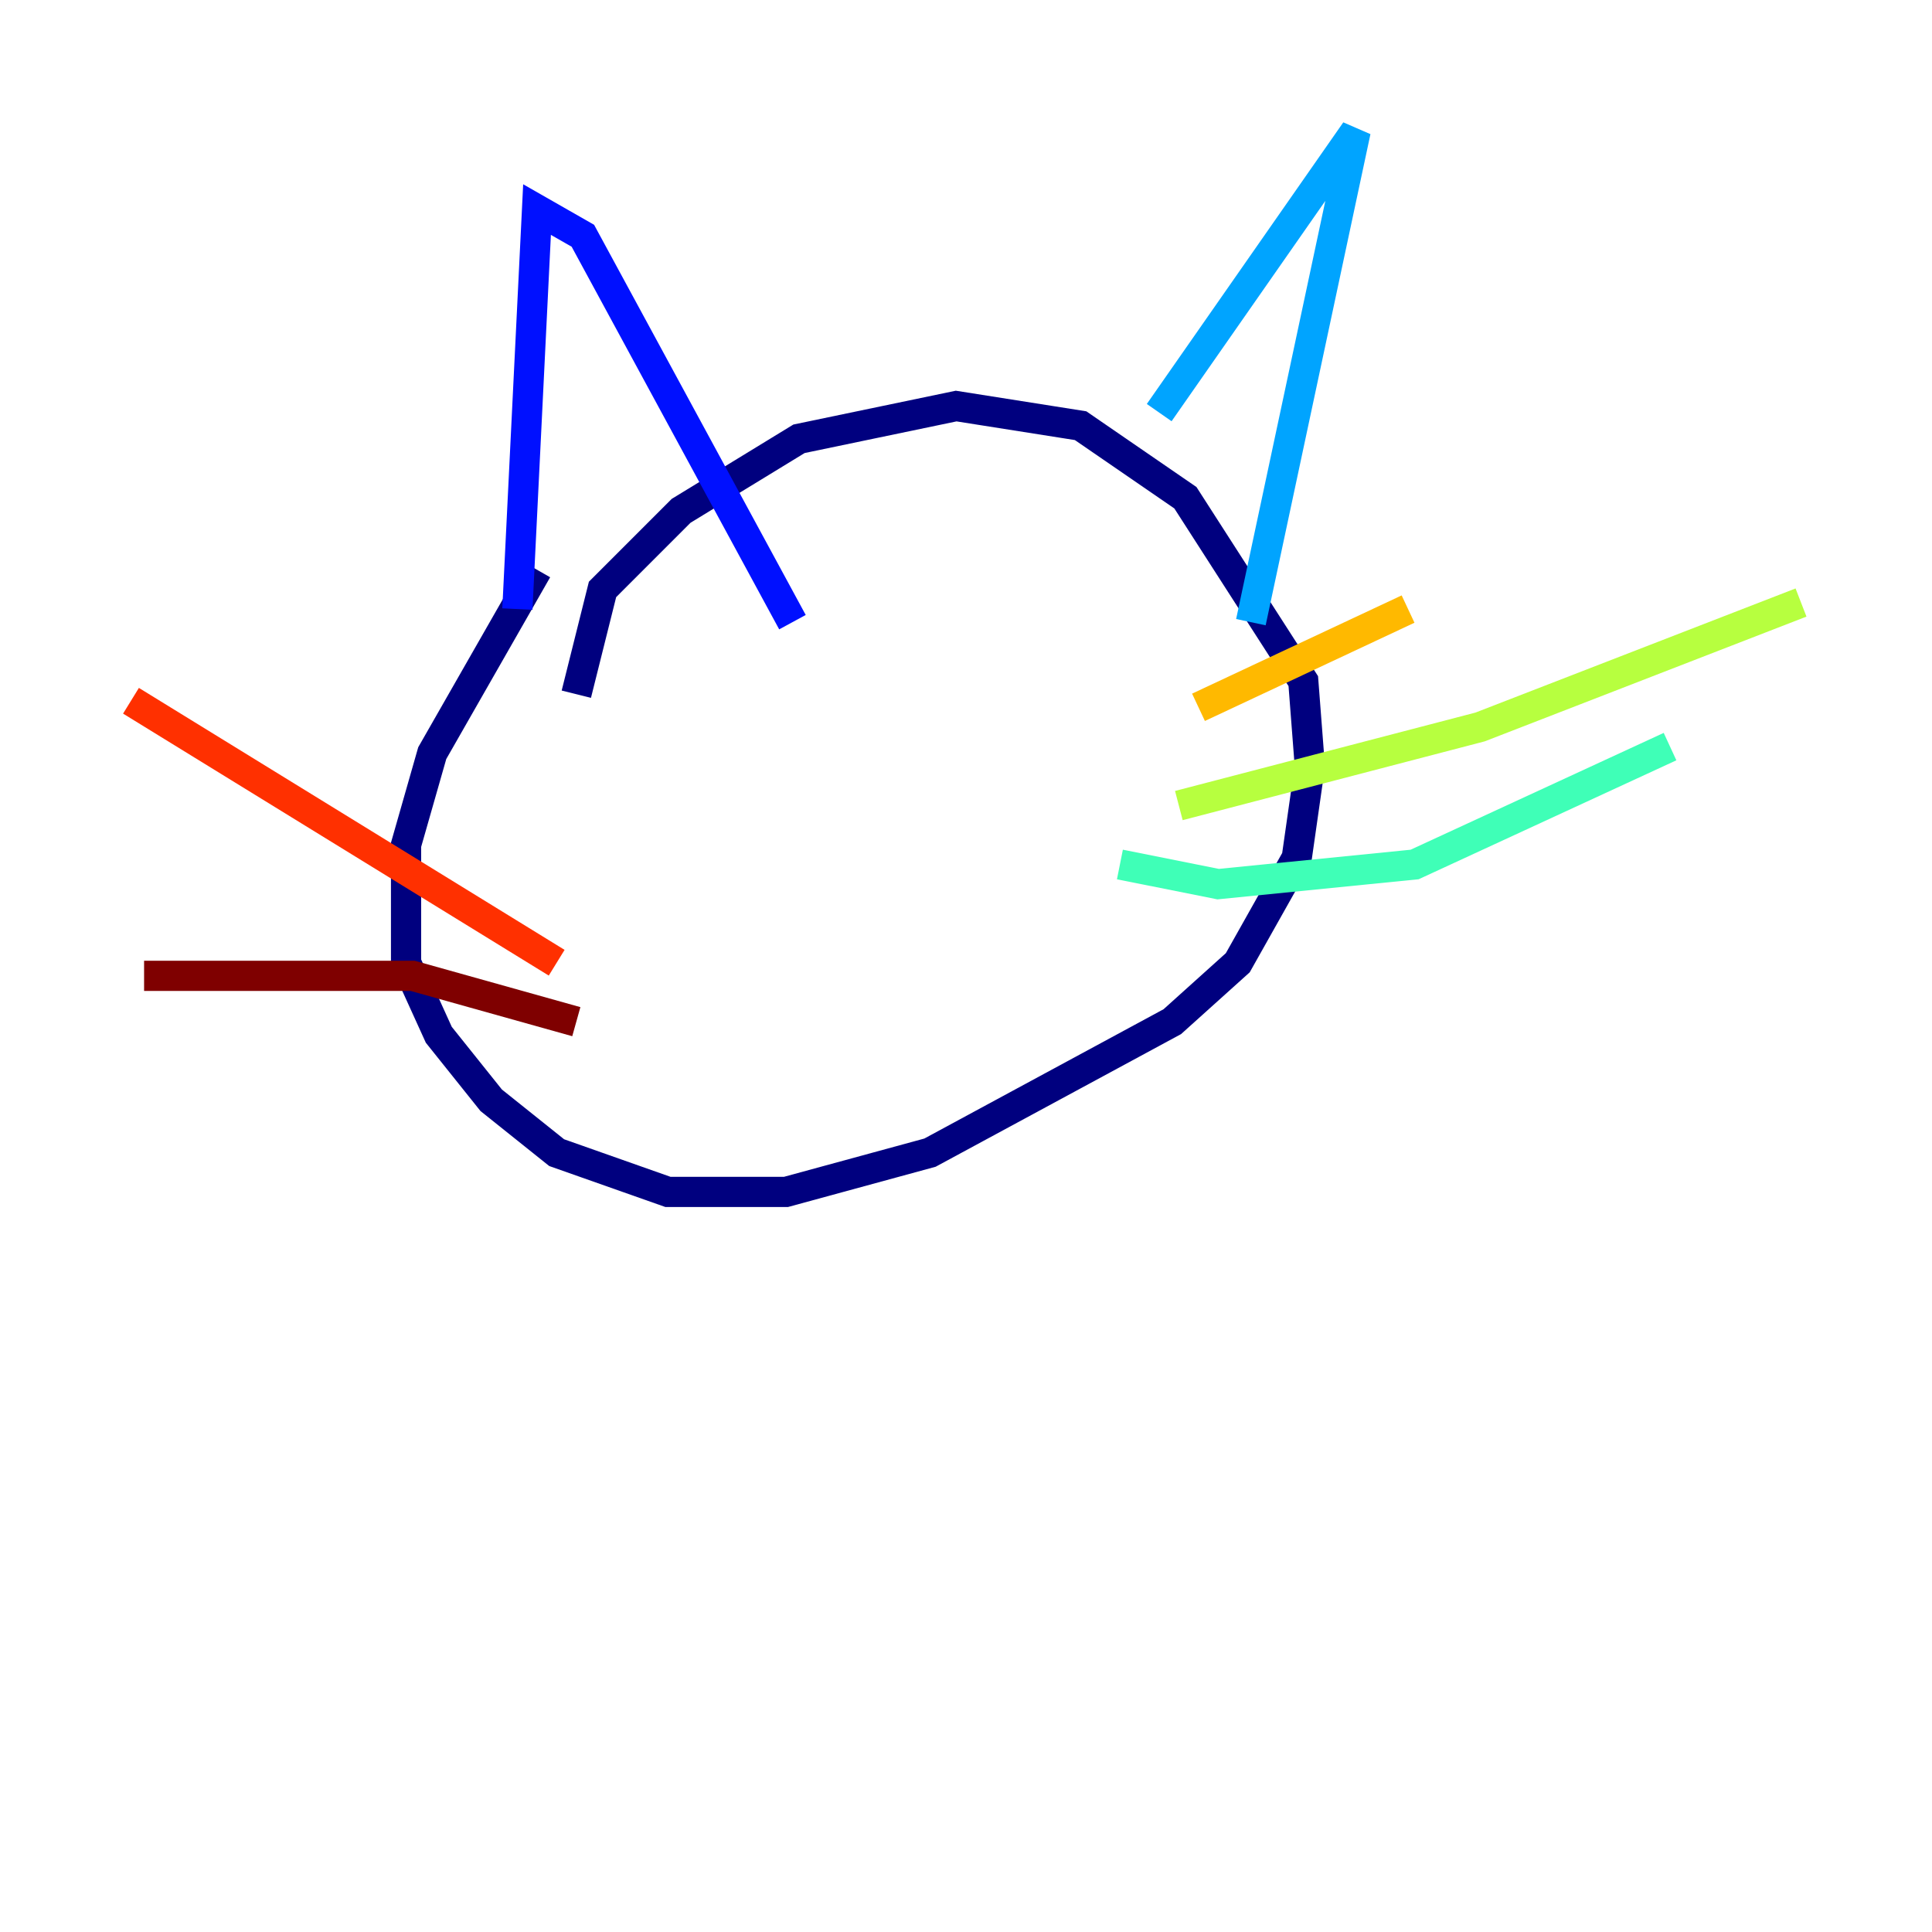 <?xml version="1.0" encoding="utf-8" ?>
<svg baseProfile="tiny" height="128" version="1.2" viewBox="0,0,128,128" width="128" xmlns="http://www.w3.org/2000/svg" xmlns:ev="http://www.w3.org/2001/xml-events" xmlns:xlink="http://www.w3.org/1999/xlink"><defs /><polyline fill="none" points="35.58,37.749 28.637,49.898 26.902,55.973 26.902,63.783 29.071,68.556 32.542,72.895 36.881,76.366 44.258,78.969 52.068,78.969 61.614,76.366 77.668,67.688 82.007,63.783 85.912,56.841 86.78,50.766 86.346,45.125 78.536,32.976 71.593,28.203 63.349,26.902 52.936,29.071 45.125,33.844 39.919,39.051 38.183,45.993" stroke="#00007f" stroke-width="2" /><polyline fill="none" points="34.278,40.352 35.58,13.885 38.617,15.62 52.502,41.22" stroke="#0010ff" stroke-width="2" /><polyline fill="none" points="76.8,27.336 89.817,8.678 82.875,41.22" stroke="#00a4ff" stroke-width="2" /><polyline fill="none" points="74.197,57.275 80.705,58.576 93.722,57.275 110.644,49.464" stroke="#3fffb7" stroke-width="2" /><polyline fill="none" points="78.102,53.37 98.061,48.163 119.322,39.919" stroke="#b7ff3f" stroke-width="2" /><polyline fill="none" points="79.403,46.861 93.288,40.352" stroke="#ffb900" stroke-width="2" /><polyline fill="none" points="36.881,63.783 8.678,46.427" stroke="#ff3000" stroke-width="2" /><polyline fill="none" points="38.183,67.688 27.336,64.651 9.546,64.651" stroke="#7f0000" stroke-width="2" /></svg>
